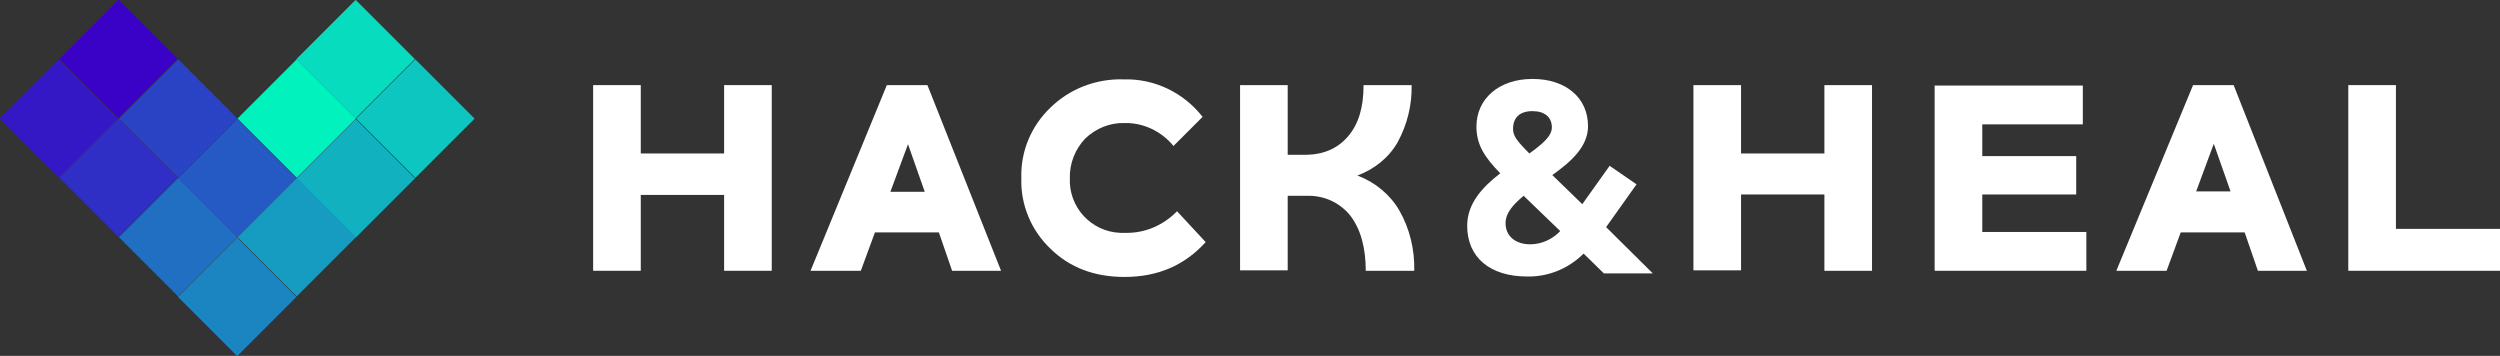 <?xml version="1.0" encoding="utf-8"?>
<!-- Generator: Adobe Illustrator 24.3.0, SVG Export Plug-In . SVG Version: 6.00 Build 0)  -->
<svg version="1.1" id="Layer_1" xmlns="http://www.w3.org/2000/svg" xmlns:xlink="http://www.w3.org/1999/xlink" x="0px" y="0px"
	 viewBox="0 0 566.9 80.7" style="enable-background:new 0 0 566.9 80.7;" xml:space="preserve">
<rect x="0" y="0" width="566.9" height="80.7" fill="#333333" stroke="none"/>
<style type="text/css">
	.st0{fill:#02F2BE;}
	.st1{fill:#07DCBF;}
	.st2{fill:#0CC6BF;}
	.st3{fill:#11B1C0;}
	.st4{fill:#169BC1;}
	.st5{fill:#1B85C2;}
	.st6{fill:#206FC2;}
	.st7{fill:#2559C3;}
	.st8{fill:#2A43C4;}
	.st9{fill:#2F2EC5;}
	.st10{fill:#3418C5;}
	.st11{fill:#3902C6;}
	.st12{fill:#FFFFFF;}
</style>
<g>
	<rect x="57.8" y="17.4" transform="matrix(0.707 -0.707 0.707 0.707 0.687 55.449)" class="st0" width="19" height="19"/>
	<rect x="71.2" y="3.9" transform="matrix(0.707 -0.707 0.707 0.707 14.118 60.981)" class="st1" width="19" height="19"/>
	<rect x="84.7" y="17.4" transform="matrix(0.707 -0.707 0.707 0.707 8.566 74.483)" class="st2" width="19" height="19"/>
	<rect x="71.2" y="30.9" transform="matrix(0.707 -0.707 0.707 0.707 -4.935 68.926)" class="st3" width="19" height="19"/>
	<rect x="57.8" y="44.3" transform="matrix(0.707 -0.707 0.707 0.707 -18.337 63.324)" class="st4" width="19" height="19"/>
	<rect x="44.3" y="57.8" transform="matrix(0.707 -0.707 0.707 0.707 -31.835 57.773)" class="st5" width="19" height="19"/>
	<rect x="30.9" y="44.3" transform="matrix(0.707 -0.707 0.707 0.707 -26.211 44.3)" class="st6" width="19" height="19"/>
	<rect x="44.3" y="30.9" transform="matrix(0.707 -0.707 0.707 0.707 -12.805 49.898)" class="st7" width="19" height="19"/>
	<rect x="30.9" y="17.4" transform="matrix(0.707 -0.707 0.707 0.707 -7.188 36.425)" class="st8" width="19" height="19"/>
	<rect x="17.4" y="30.8" transform="matrix(0.707 -0.707 0.707 0.707 -20.65 30.804)" class="st9" width="19" height="19"/>
	<rect x="3.9" y="17.4" transform="matrix(0.707 -0.707 0.707 0.707 -15.129 17.368)" class="st10" width="19" height="19"/>
	<rect x="17.4" y="3.9" transform="matrix(0.707 -0.707 0.707 0.707 -1.627 22.929)" class="st11" width="19" height="19"/>
	<path class="st12" d="M359.1,57.5c-3.4,3.4-8,5.3-12.8,5.2c-8.5,0-13.6-4.4-13.6-11.5c0-5.1,3.5-8.8,7.5-11.9
		c-3.6-3.7-5.4-6.5-5.4-10.6c0-6.3,5.1-10.8,12.7-10.8s12.6,4.3,12.6,10.7c0,4.7-3.9,8.1-8.1,11.1l6.8,6.6l6.2-8.7l6.1,4.2l-6.9,9.7
		L374.8,62h-11.1L359.1,57.5z M353.8,52.4l-8.3-8c-2.4,2-4.1,3.9-4.1,6.2c0,2.9,2.2,4.8,5.6,4.8C349.5,55.4,352,54.3,353.8,52.4z
		 M346.8,34.8c2.9-2.1,5.1-3.9,5.1-5.9c0-2.3-1.6-3.7-4.4-3.7s-4.4,1.4-4.4,4C343.1,30.8,343.9,31.9,346.8,34.8L346.8,34.8z"/>
	<path class="st12" d="M164.3,19.3H175v42.1h-10.8V44.2h-18.9v17.2h-10.8V19.3h10.8v15.5h18.9V19.3H164.3z"/>
	<path class="st12" d="M215.9,61.4l-3-8.7h-14.5l-3.2,8.7h-11.4l17.3-42.1h9.2L227,61.4H215.9z M201.9,43.5h7.8l-3.8-10.8
		L201.9,43.5z"/>
	<path class="st12" d="M273.4,54.9c-4.8,5.3-10.9,7.9-18.4,7.9c-6.8,0-12.4-2.1-16.8-6.4c-4.4-4.2-6.8-10-6.6-16
		c-0.2-6,2.2-11.8,6.6-16c4.4-4.3,10.4-6.6,16.6-6.4c7-0.2,13.6,3,17.9,8.5l-6.6,6.6c-2.7-3.3-6.8-5.3-11.1-5.2
		c-3.3-0.1-6.5,1.2-8.9,3.5c-2.3,2.4-3.6,5.7-3.5,9c-0.3,6.6,4.9,12.2,11.5,12.4c0.4,0,0.7,0,1.1,0c4.4,0.1,8.6-1.7,11.7-4.9
		L273.4,54.9z"/>
	<path class="st12" d="M307.8,39.8c4,1.5,7.4,4.3,9.5,7.9c2.4,4.2,3.5,8.9,3.4,13.7h-11c0-5.3-1.2-9.5-3.5-12.5
		c-2.4-3-6-4.6-9.8-4.5H292v16.9h-10.8v-42H292v15.8h3.9c4.2,0,7.4-1.4,9.8-4.2s3.5-6.6,3.5-11.6h10.9c0.1,4.5-1,9-3.2,13
		C314.9,35.8,311.6,38.4,307.8,39.8z"/>
	<path class="st12" d="M413.7,19.3h10.8v42.1h-10.8V44.1h-18.9v17.2H384v-42h10.8v15.5h18.9V19.3z"/>
	<path class="st12" d="M449.5,52.6h23.6v8.8h-34.4v-42h33.6v8.8h-22.8v7.2h21.3v8.7h-21.3L449.5,52.6L449.5,52.6z"/>
	<path class="st12" d="M512,61.4l-3-8.7h-14.5l-3.2,8.7h-11.4l17.4-42.1h9.2l16.6,42.1H512z M498,43.4h7.8L502,32.6L498,43.4z"/>
	<path class="st12" d="M543.3,51.9h23.6v9.5h-34.4V19.3h10.8L543.3,51.9L543.3,51.9z"/>
</g>
</svg>
